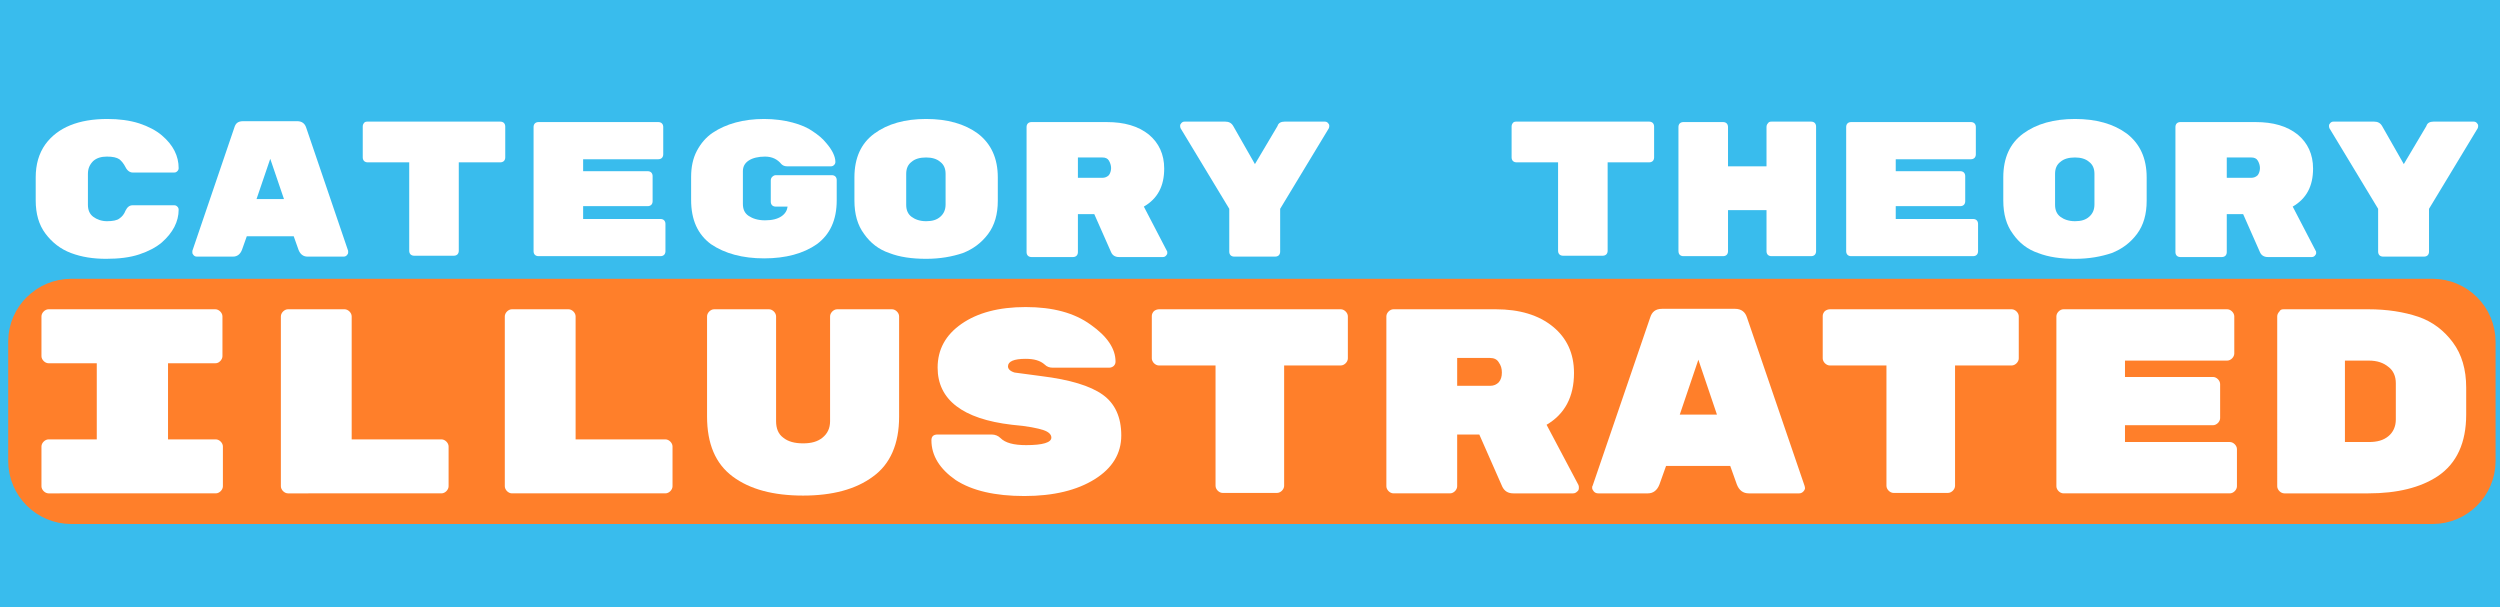 <?xml version="1.0" encoding="utf-8"?>
<svg version="1.1"
	 id="svg953" inkscape:version="1.0.1 (0767f8302a, 2020-10-17)" sodipodi:docname="logo.svg" xmlns:cc="http://creativecommons.org/ns#" xmlns:dc="http://purl.org/dc/elements/1.1/" xmlns:inkscape="http://www.inkscape.org/namespaces/inkscape" xmlns:rdf="http://www.w3.org/1999/02/22-rdf-syntax-ns#" xmlns:sodipodi="http://sodipodi.sourceforge.net/DTD/sodipodi-0.dtd" xmlns:svg="http://www.w3.org/2000/svg"
	 xmlns="http://www.w3.org/2000/svg" xmlns:xlink="http://www.w3.org/1999/xlink" x="0px" y="0px" viewBox="0 0 595.3 144.6" width="210mm" height="51mm" style="enable-background:new 0 0 595.3 144.6;" xml:space="preserve">
<style type="text/css">
	.st0{fill:#39BCED;}
	.st1{fill:#FFFFFF;}
	.st2{fill:#FF7F2A;stroke:#FF7F2A;stroke-width:22;stroke-linecap:round;stroke-linejoin:round;}
</style>
<sodipodi:namedview  bordercolor="#666666" borderopacity="1.0" id="base" inkscape:current-layer="layer1" inkscape:cx="293.1671" inkscape:cy="216.92485" inkscape:document-rotation="0" inkscape:document-units="mm" inkscape:pageopacity="0.0" inkscape:pageshadow="2" inkscape:window-height="1224" inkscape:window-maximized="0" inkscape:window-width="2234" inkscape:window-x="50" inkscape:window-y="77" inkscape:zoom="0.98994949" pagecolor="#ffffff" showgrid="false">
	</sodipodi:namedview>
<g id="layer1" inkscape:groupmode="layer" inkscape:label="Layer 1">
	<rect x="-5" y="-5" class="st0" width="605.3" height="154.6"/>
	<g id="text835" transform="matrix(1.054,0,0,1.054,-6.204,-0.018)">
		<path id="path5226" class="st1" d="M25.7,39.3v7c0,1.2,0.4,2.1,1.2,2.7c0.8,0.6,1.9,1,3.1,1c1.3,0,2.3-0.2,2.8-0.6
			c0.6-0.4,1.1-1,1.4-1.8c0.4-0.8,0.9-1.2,1.6-1.2h9.4c0.3,0,0.5,0.1,0.7,0.3c0.2,0.2,0.3,0.4,0.3,0.7c0,2.7-1.3,5.2-3.8,7.4
			c-1.3,1.1-3,2-5.1,2.7c-2.1,0.7-4.6,1-7.5,1s-5.5-0.4-7.9-1.3c-2.4-0.9-4.3-2.4-5.8-4.4c-1.5-2-2.2-4.5-2.2-7.5v-5.2
			c0-2.9,0.7-5.4,2.2-7.5c2.8-3.8,7.5-5.7,14-5.7c2.6,0,5,0.3,7.2,1c2.1,0.7,3.8,1.6,5.1,2.7c2.6,2.2,3.8,4.7,3.8,7.4
			c0,0.3-0.1,0.5-0.3,0.7c-0.2,0.2-0.4,0.3-0.7,0.3h-9.4c-0.6,0-1.2-0.4-1.6-1.2c-0.4-0.8-0.9-1.4-1.4-1.8c-0.6-0.4-1.5-0.6-2.8-0.6
			c-1.3,0-2.3,0.3-3.1,1C26.1,37.2,25.7,38.1,25.7,39.3z"/>
		<path id="path5228" class="st1" d="M58.5,58h-8.2c-0.3,0-0.5-0.1-0.7-0.3c-0.2-0.2-0.3-0.4-0.3-0.6c0-0.2,0-0.3,0-0.4l9.5-27.9
			c0.3-1,0.9-1.4,2-1.4H73c1,0,1.7,0.5,2,1.4l9.5,27.9c0,0.1,0,0.2,0,0.4c0,0.2-0.1,0.4-0.3,0.6C84,57.9,83.8,58,83.5,58h-8.2
			c-0.9,0-1.6-0.5-2-1.5l-1.1-3.1H61.6l-1.1,3.1C60.1,57.5,59.4,58,58.5,58z M70,45l-3.1-9.1L63.8,45H70z"/>
		<path id="path5230" class="st1" d="M88.8,27.5h30.1c0.3,0,0.6,0.1,0.8,0.3c0.2,0.2,0.3,0.5,0.3,0.8v7c0,0.3-0.1,0.6-0.3,0.8
			c-0.2,0.2-0.5,0.3-0.8,0.3h-9.4v20c0,0.3-0.1,0.6-0.3,0.8c-0.2,0.2-0.5,0.3-0.8,0.3h-9c-0.3,0-0.6-0.1-0.8-0.3s-0.3-0.5-0.3-0.8
			v-20h-9.4c-0.3,0-0.6-0.1-0.8-0.3c-0.2-0.2-0.3-0.5-0.3-0.8v-7c0-0.3,0.1-0.6,0.3-0.8C88.2,27.6,88.5,27.5,88.8,27.5z"/>
		<path id="path5232" class="st1" d="M137.7,49.5h17.4c0.3,0,0.6,0.1,0.8,0.3s0.3,0.5,0.3,0.8v6.2c0,0.3-0.1,0.6-0.3,0.8
			c-0.2,0.2-0.5,0.3-0.8,0.3h-27.6c-0.3,0-0.6-0.1-0.8-0.3s-0.3-0.5-0.3-0.8V28.7c0-0.3,0.1-0.6,0.3-0.8c0.2-0.2,0.5-0.3,0.8-0.3
			h27.1c0.3,0,0.6,0.1,0.8,0.3s0.3,0.5,0.3,0.8v6.2c0,0.3-0.1,0.6-0.3,0.8c-0.2,0.2-0.5,0.3-0.8,0.3h-17v2.7h14.6
			c0.3,0,0.6,0.1,0.8,0.3c0.2,0.2,0.3,0.5,0.3,0.8v5.7c0,0.3-0.1,0.6-0.3,0.8c-0.2,0.2-0.5,0.3-0.8,0.3h-14.6V49.5z"/>
		<path id="path5234" class="st1" d="M181.1,39.6h12.7c0.3,0,0.6,0.1,0.8,0.3s0.3,0.5,0.3,0.8v4.6c0,4.4-1.5,7.7-4.5,9.9
			c-3,2.1-7,3.2-11.9,3.2s-8.9-1.1-12-3.2c-3-2.2-4.5-5.5-4.5-10v-5.2c0-2.2,0.4-4.2,1.3-5.9c0.9-1.7,2.1-3.1,3.6-4.1
			c3-2,6.9-3.1,11.6-3.1c2.3,0,4.5,0.3,6.4,0.8c1.9,0.5,3.5,1.2,4.6,2c1.2,0.8,2.2,1.6,3,2.6c1.4,1.6,2.1,3.1,2.1,4.3
			c0,0.3-0.1,0.5-0.3,0.7c-0.2,0.2-0.4,0.3-0.7,0.3h-9.9c-0.6,0-1-0.2-1.3-0.5c-0.9-1.1-2.1-1.7-3.7-1.7c-1.5,0-2.8,0.3-3.7,0.9
			c-0.9,0.6-1.3,1.4-1.3,2.4v7.4c0,1.2,0.4,2.1,1.3,2.7c0.9,0.6,2.1,1,3.7,1c1.6,0,2.8-0.3,3.7-0.9c0.9-0.6,1.3-1.4,1.4-2.2h-2.7
			c-0.3,0-0.6-0.1-0.8-0.3s-0.3-0.5-0.3-0.8v-4.8c0-0.3,0.1-0.6,0.3-0.8S180.8,39.6,181.1,39.6z"/>
		<path id="path5236" class="st1" d="M231.3,40.1v5.3c0,3-0.7,5.5-2.2,7.5c-1.5,2-3.4,3.4-5.7,4.3c-2.4,0.8-5.1,1.3-8.3,1.3
			c-3.2,0-6-0.4-8.3-1.3c-2.4-0.8-4.3-2.3-5.7-4.3c-1.5-2-2.2-4.5-2.2-7.6v-5.2c0-4.4,1.5-7.7,4.5-9.9c3-2.2,6.9-3.3,11.7-3.3
			c4.8,0,8.7,1.1,11.7,3.3C229.8,32.5,231.3,35.8,231.3,40.1z M210.6,39.3v7c0,1.2,0.4,2.1,1.2,2.7c0.8,0.6,1.9,1,3.3,1
			c1.4,0,2.4-0.3,3.2-1c0.8-0.7,1.2-1.6,1.2-2.8v-6.9c0-1.2-0.4-2.1-1.2-2.7c-0.8-0.7-1.9-1-3.2-1c-1.4,0-2.5,0.3-3.3,1
			C211,37.2,210.6,38.1,210.6,39.3z"/>
		<path id="path5238" class="st1" d="M269.5,56.7c0.1,0.1,0.1,0.3,0.1,0.5c0,0.2-0.1,0.4-0.3,0.6c-0.2,0.2-0.4,0.3-0.7,0.3h-9.9
			c-0.9,0-1.5-0.4-1.8-1.1l-3.8-8.6h-3.7v8.6c0,0.3-0.1,0.6-0.3,0.8c-0.2,0.2-0.5,0.3-0.8,0.3h-9.4c-0.3,0-0.6-0.1-0.8-0.3
			c-0.2-0.2-0.3-0.5-0.3-0.8V28.7c0-0.3,0.1-0.6,0.3-0.8c0.2-0.2,0.5-0.3,0.8-0.3h17c4,0,7.1,0.9,9.5,2.8c2.3,1.9,3.5,4.5,3.5,7.7
			c0,4-1.5,6.8-4.6,8.6L269.5,56.7z M249.4,35.6v4.6h5.5c0.6,0,1.1-0.2,1.5-0.6c0.3-0.4,0.5-1,0.5-1.6c0-0.6-0.2-1.2-0.5-1.7
			c-0.3-0.5-0.8-0.7-1.5-0.7H249.4z"/>
		<path id="path5240" class="st1" d="M296.1,27.5h9.1c0.3,0,0.5,0.1,0.7,0.3c0.2,0.2,0.3,0.4,0.3,0.6c0,0.2,0,0.4-0.1,0.6l-11,18.2
			v9.7c0,0.3-0.1,0.6-0.3,0.8c-0.2,0.2-0.5,0.3-0.8,0.3h-9.3c-0.3,0-0.6-0.1-0.8-0.3s-0.3-0.5-0.3-0.8v-9.7l-11-18.2
			c-0.1-0.2-0.1-0.4-0.1-0.6c0-0.2,0.1-0.4,0.3-0.6c0.2-0.2,0.4-0.3,0.7-0.3h9.2c0.8,0,1.4,0.3,1.8,1l4.9,8.6l5.1-8.6
			C294.7,27.8,295.3,27.5,296.1,27.5L296.1,27.5z"/>
		<path id="path5242" class="st1" d="M348.4,27.5h30.1c0.3,0,0.6,0.1,0.8,0.3s0.3,0.5,0.3,0.8v7c0,0.3-0.1,0.6-0.3,0.8
			s-0.5,0.3-0.8,0.3h-9.4v20c0,0.3-0.1,0.6-0.3,0.8s-0.5,0.3-0.8,0.3h-9c-0.3,0-0.6-0.1-0.8-0.3c-0.2-0.2-0.3-0.5-0.3-0.8v-20h-9.4
			c-0.3,0-0.6-0.1-0.8-0.3c-0.2-0.2-0.3-0.5-0.3-0.8v-7c0-0.3,0.1-0.6,0.3-0.8C347.8,27.6,348.1,27.5,348.4,27.5z"/>
		<path id="path5244" class="st1" d="M406.1,27.5h9c0.3,0,0.6,0.1,0.8,0.3c0.2,0.2,0.3,0.5,0.3,0.8v28.2c0,0.3-0.1,0.6-0.3,0.8
			c-0.2,0.2-0.5,0.3-0.8,0.3h-9c-0.3,0-0.6-0.1-0.8-0.3s-0.3-0.5-0.3-0.8v-9.3h-8.7v9.3c0,0.3-0.1,0.6-0.3,0.8
			c-0.2,0.2-0.5,0.3-0.8,0.3h-9c-0.3,0-0.6-0.1-0.8-0.3c-0.2-0.2-0.3-0.5-0.3-0.9V28.7c0-0.3,0.1-0.6,0.3-0.8
			c0.2-0.2,0.5-0.3,0.8-0.3h9c0.3,0,0.6,0.1,0.8,0.3s0.3,0.5,0.3,0.8v8.9h8.7v-8.9c0-0.3,0.1-0.6,0.3-0.8
			C405.5,27.6,405.7,27.5,406.1,27.5z"/>
		<path id="path5246" class="st1" d="M434.3,49.5h17.4c0.3,0,0.6,0.1,0.8,0.3s0.3,0.5,0.3,0.8v6.2c0,0.3-0.1,0.6-0.3,0.8
			c-0.2,0.2-0.5,0.3-0.8,0.3h-27.6c-0.3,0-0.6-0.1-0.8-0.3c-0.2-0.2-0.3-0.5-0.3-0.8V28.7c0-0.3,0.1-0.6,0.3-0.8
			c0.2-0.2,0.5-0.3,0.8-0.3h27.1c0.3,0,0.6,0.1,0.8,0.3c0.2,0.2,0.3,0.5,0.3,0.8v6.2c0,0.3-0.1,0.6-0.3,0.8
			c-0.2,0.2-0.5,0.3-0.8,0.3h-17v2.7h14.6c0.3,0,0.6,0.1,0.8,0.3c0.2,0.2,0.3,0.5,0.3,0.8v5.7c0,0.3-0.1,0.6-0.3,0.8
			c-0.2,0.2-0.5,0.3-0.8,0.3h-14.6V49.5z"/>
		<path id="path5248" class="st1" d="M490.9,40.1v5.3c0,3-0.7,5.5-2.2,7.5c-1.5,2-3.4,3.4-5.7,4.3c-2.4,0.8-5.1,1.3-8.3,1.3
			c-3.2,0-6-0.4-8.3-1.3c-2.4-0.8-4.3-2.3-5.7-4.3c-1.5-2-2.2-4.5-2.2-7.6v-5.2c0-4.4,1.5-7.7,4.5-9.9c3-2.2,6.9-3.3,11.7-3.3
			c4.8,0,8.7,1.1,11.7,3.3C489.4,32.5,490.9,35.8,490.9,40.1z M470.2,39.3v7c0,1.2,0.4,2.1,1.2,2.7c0.8,0.6,1.9,1,3.3,1
			c1.4,0,2.4-0.3,3.2-1c0.8-0.7,1.2-1.6,1.2-2.8v-6.9c0-1.2-0.4-2.1-1.2-2.7c-0.8-0.7-1.9-1-3.2-1c-1.4,0-2.5,0.3-3.3,1
			C470.6,37.2,470.2,38.1,470.2,39.3z"/>
		<path id="path5250" class="st1" d="M529.1,56.7c0.1,0.1,0.1,0.3,0.1,0.5c0,0.2-0.1,0.4-0.3,0.6c-0.2,0.2-0.4,0.3-0.7,0.3h-9.9
			c-0.9,0-1.5-0.4-1.8-1.1l-3.8-8.6H509v8.6c0,0.3-0.1,0.6-0.3,0.8c-0.2,0.2-0.5,0.3-0.8,0.3h-9.4c-0.3,0-0.6-0.1-0.8-0.3
			s-0.3-0.5-0.3-0.8V28.7c0-0.3,0.1-0.6,0.3-0.8c0.2-0.2,0.5-0.3,0.8-0.3h17c4,0,7.1,0.9,9.5,2.8c2.3,1.9,3.5,4.5,3.5,7.7
			c0,4-1.5,6.8-4.6,8.6L529.1,56.7z M509,35.6v4.6h5.5c0.6,0,1.1-0.2,1.5-0.6c0.3-0.4,0.5-1,0.5-1.6c0-0.6-0.2-1.2-0.5-1.7
			c-0.3-0.5-0.8-0.7-1.5-0.7H509z"/>
		<path id="path5252" class="st1" d="M555.7,27.5h9.1c0.3,0,0.5,0.1,0.7,0.3c0.2,0.2,0.3,0.4,0.3,0.6c0,0.2,0,0.4-0.1,0.6l-11,18.2
			v9.7c0,0.3-0.1,0.6-0.3,0.8c-0.2,0.2-0.5,0.3-0.8,0.3h-9.3c-0.3,0-0.6-0.1-0.8-0.3s-0.3-0.5-0.3-0.8v-9.7l-11-18.2
			c-0.1-0.2-0.1-0.4-0.1-0.6c0-0.2,0.1-0.4,0.3-0.6c0.2-0.2,0.4-0.3,0.7-0.3h9.2c0.8,0,1.4,0.3,1.8,1l4.9,8.6l5.1-8.6
			C554.3,27.8,554.9,27.5,555.7,27.5z"/>
	</g>
   <path id="rect867" class="st2" d="M16.9,77.4h562.4c2.2,0,4,1.8,4,4v28.4c0,2.2-1.8,4-4,4H16.9c-2.2,0-4-1.8-4-4V81.3
         C12.9,79.2,14.7,77.4,16.9,77.4z"/>
	<g id="text847" transform="matrix(1.054,0,0,1.054,-6.204,-0.018)">
		<path id="path5203" class="st1" d="M54.5,82.1H43.8v17.2h10.8c0.4,0,0.8,0.2,1.1,0.5c0.3,0.3,0.5,0.7,0.5,1.1v9
			c0,0.4-0.2,0.8-0.5,1.1c-0.3,0.3-0.7,0.5-1.1,0.5H16.8c-0.4,0-0.8-0.2-1.1-0.5c-0.3-0.3-0.5-0.7-0.5-1.1v-9c0-0.4,0.2-0.8,0.5-1.1
			s0.7-0.5,1.1-0.5h10.9V82.1H16.8c-0.4,0-0.8-0.2-1.1-0.5c-0.3-0.3-0.5-0.7-0.5-1.1v-9c0-0.4,0.2-0.8,0.5-1.1
			c0.3-0.3,0.7-0.5,1.1-0.5h37.7c0.4,0,0.8,0.2,1.1,0.5c0.3,0.3,0.5,0.7,0.5,1.1v9c0,0.4-0.2,0.8-0.5,1.1
			C55.3,81.9,55,82.1,54.5,82.1z"/>
		<path id="path5205" class="st1" d="M85.3,99.3h20.3c0.4,0,0.8,0.2,1.1,0.5c0.3,0.3,0.5,0.7,0.5,1.1v9c0,0.4-0.2,0.8-0.5,1.1
			c-0.3,0.3-0.7,0.5-1.1,0.5H70.9c-0.4,0-0.8-0.2-1.1-0.5c-0.3-0.3-0.5-0.7-0.5-1.1V71.5c0-0.4,0.2-0.8,0.5-1.1
			c0.3-0.3,0.7-0.5,1.1-0.5h12.8c0.4,0,0.8,0.2,1.1,0.5c0.3,0.3,0.5,0.7,0.5,1.1V99.3z"/>
		<path id="path5207" class="st1" d="M135.9,99.3h20.3c0.4,0,0.8,0.2,1.1,0.5s0.5,0.7,0.5,1.1v9c0,0.4-0.2,0.8-0.5,1.1
			c-0.3,0.3-0.7,0.5-1.1,0.5h-34.7c-0.4,0-0.8-0.2-1.1-0.5c-0.3-0.3-0.5-0.7-0.5-1.1V71.5c0-0.4,0.2-0.8,0.5-1.1
			c0.3-0.3,0.7-0.5,1.1-0.5h12.8c0.4,0,0.8,0.2,1.1,0.5c0.3,0.3,0.5,0.7,0.5,1.1V99.3z"/>
		<path id="path5209" class="st1" d="M203.1,107.7c-3.9,2.9-9.2,4.3-15.8,4.3c-6.7,0-12-1.4-15.9-4.3c-3.9-2.9-5.8-7.4-5.8-13.6
			V71.5c0-0.4,0.2-0.8,0.5-1.1c0.3-0.3,0.7-0.5,1.1-0.5h12.4c0.4,0,0.8,0.2,1.1,0.5c0.3,0.3,0.5,0.7,0.5,1.1v23.7
			c0,1.6,0.5,2.9,1.6,3.7c1.1,0.9,2.6,1.3,4.5,1.3s3.3-0.4,4.4-1.3c1.1-0.9,1.7-2.1,1.7-3.7V71.5c0-0.4,0.2-0.8,0.5-1.1
			c0.3-0.3,0.7-0.5,1.1-0.5h12.4c0.4,0,0.8,0.2,1.1,0.5c0.3,0.3,0.5,0.7,0.5,1.1v22.7C209,100.3,207,104.9,203.1,107.7L203.1,107.7z
			"/>
		<path id="path5211" class="st1" d="M241.1,85c6.5,0.8,11.1,2.2,13.9,4.2c2.8,2,4.2,5.1,4.2,9.2s-2,7.4-6,9.9
			c-4,2.5-9.3,3.8-15.9,3.8s-11.8-1.2-15.5-3.6c-3.6-2.5-5.5-5.5-5.5-9c0-0.9,0.5-1.3,1.4-1.3h12.2c0.8,0,1.5,0.3,2,0.8
			c1.1,1.1,3,1.6,5.8,1.6c3.8,0,5.7-0.6,5.7-1.7c0-0.7-0.6-1.3-1.8-1.7c-1.2-0.4-3.5-0.9-7.1-1.2c-11.2-1.3-16.8-5.7-16.8-12.9
			c0-4.1,1.8-7.4,5.4-9.9c3.6-2.5,8.4-3.8,14.5-3.8c6.1,0,11,1.3,14.7,4c3.7,2.6,5.6,5.4,5.6,8.3c0,0.4-0.1,0.7-0.4,1
			c-0.2,0.2-0.6,0.4-1,0.4h-12.8c-0.7,0-1.3-0.2-1.8-0.7c-1-0.9-2.4-1.3-4.3-1.3c-2.7,0-4,0.6-4,1.7c0,0.6,0.5,1.1,1.5,1.4
			C235.9,84.3,238,84.6,241.1,85L241.1,85z"/>
		<path id="path5213" class="st1" d="M267.8,69.9h41c0.4,0,0.8,0.2,1.1,0.5c0.3,0.3,0.5,0.7,0.5,1.1V81c0,0.4-0.2,0.8-0.5,1.1
			c-0.3,0.3-0.7,0.5-1.1,0.5h-12.8v27.2c0,0.4-0.2,0.8-0.5,1.1c-0.3,0.3-0.7,0.5-1.1,0.5h-12.3c-0.4,0-0.8-0.2-1.1-0.5
			c-0.3-0.3-0.5-0.7-0.5-1.1V82.6h-12.8c-0.4,0-0.8-0.2-1.1-0.5c-0.3-0.3-0.5-0.7-0.5-1.1v-9.6c0-0.4,0.2-0.8,0.5-1.1
			C267,70,267.4,69.9,267.8,69.9z"/>
		<path id="path5215" class="st1" d="M362.5,109.6c0.1,0.2,0.1,0.4,0.1,0.7c0,0.3-0.1,0.6-0.4,0.8c-0.2,0.2-0.5,0.4-0.9,0.4h-13.5
			c-1.2,0-2-0.5-2.5-1.5l-5.2-11.8h-5v11.7c0,0.4-0.2,0.8-0.5,1.1c-0.3,0.3-0.7,0.5-1.1,0.5h-12.8c-0.4,0-0.8-0.2-1.1-0.5
			c-0.3-0.3-0.5-0.7-0.5-1.1V71.5c0-0.4,0.2-0.8,0.5-1.1c0.3-0.3,0.7-0.5,1.1-0.5h23.1c5.4,0,9.7,1.3,12.9,3.9
			c3.2,2.6,4.8,6.1,4.8,10.5c0,5.4-2.1,9.3-6.2,11.7L362.5,109.6z M335.1,80.9v6.3h7.4c0.9,0,1.5-0.3,2-0.8c0.5-0.6,0.7-1.3,0.7-2.2
			c0-0.9-0.2-1.6-0.7-2.3c-0.4-0.7-1.1-1-2-1H335.1z"/>
		<path id="path5217" class="st1" d="M378.2,111.5h-11.2c-0.4,0-0.7-0.1-1-0.4c-0.2-0.3-0.4-0.5-0.4-0.8s0-0.4,0.1-0.5l13-38
			c0.4-1.3,1.2-2,2.7-2h16.5c1.4,0,2.3,0.7,2.7,2l13,38c0,0.1,0.1,0.3,0.1,0.5c0,0.2-0.1,0.5-0.4,0.8c-0.2,0.2-0.5,0.4-0.9,0.4H401
			c-1.3,0-2.2-0.7-2.7-2l-1.5-4.2h-14.5l-1.5,4.2C380.3,110.8,379.4,111.5,378.2,111.5L378.2,111.5z M393.8,93.7l-4.2-12.4
			l-4.2,12.4H393.8z"/>
		<path id="path5219" class="st1" d="M419.4,69.9h41c0.4,0,0.8,0.2,1.1,0.5c0.3,0.3,0.5,0.7,0.5,1.1V81c0,0.4-0.2,0.8-0.5,1.1
			c-0.3,0.3-0.7,0.5-1.1,0.5h-12.8v27.2c0,0.4-0.2,0.8-0.5,1.1c-0.3,0.3-0.7,0.5-1.1,0.5h-12.3c-0.4,0-0.8-0.2-1.1-0.5
			c-0.3-0.3-0.5-0.7-0.5-1.1V82.6h-12.8c-0.4,0-0.8-0.2-1.1-0.5c-0.3-0.3-0.5-0.7-0.5-1.1v-9.6c0-0.4,0.2-0.8,0.5-1.1
			C418.6,70,419,69.9,419.4,69.9L419.4,69.9z"/>
		<path id="path5221" class="st1" d="M486,99.9h23.7c0.4,0,0.8,0.2,1.1,0.5c0.3,0.3,0.5,0.7,0.5,1.1v8.4c0,0.4-0.2,0.8-0.5,1.1
			c-0.3,0.3-0.7,0.5-1.1,0.5h-37.6c-0.4,0-0.8-0.2-1.1-0.5c-0.3-0.3-0.5-0.7-0.5-1.1V71.5c0-0.4,0.2-0.8,0.5-1.1
			c0.3-0.3,0.7-0.5,1.1-0.5h37c0.4,0,0.8,0.2,1.1,0.5c0.3,0.3,0.5,0.7,0.5,1.1v8.4c0,0.4-0.2,0.8-0.5,1.1c-0.3,0.3-0.7,0.5-1.1,0.5
			H486v3.7h19.9c0.4,0,0.8,0.2,1.1,0.5c0.3,0.3,0.5,0.7,0.5,1.1v7.7c0,0.4-0.2,0.8-0.5,1.1c-0.3,0.3-0.7,0.5-1.1,0.5H486V99.9z"/>
		<path id="path5223" class="st1" d="M521.9,69.9h19c4.4,0,8.1,0.6,11.4,1.7c3.2,1.1,5.8,3.1,7.8,5.8c2,2.7,3,6.1,3,10.2v6.1
			c0,6.3-2.1,11-6.4,13.9c-3.9,2.6-9.2,3.9-15.7,3.9h-19c-0.4,0-0.8-0.2-1.1-0.5c-0.3-0.3-0.5-0.7-0.5-1.1V71.5
			c0-0.4,0.2-0.8,0.5-1.1C521.1,70,521.4,69.9,521.9,69.9z M535.7,81.5v18.4h5.4c1.9,0,3.3-0.4,4.4-1.3c1.1-0.9,1.7-2.2,1.7-3.8
			v-8.2c0-1.6-0.6-2.9-1.7-3.7c-1.1-0.9-2.5-1.4-4.4-1.4L535.7,81.5z"/>
	</g>
</g>
</svg>
